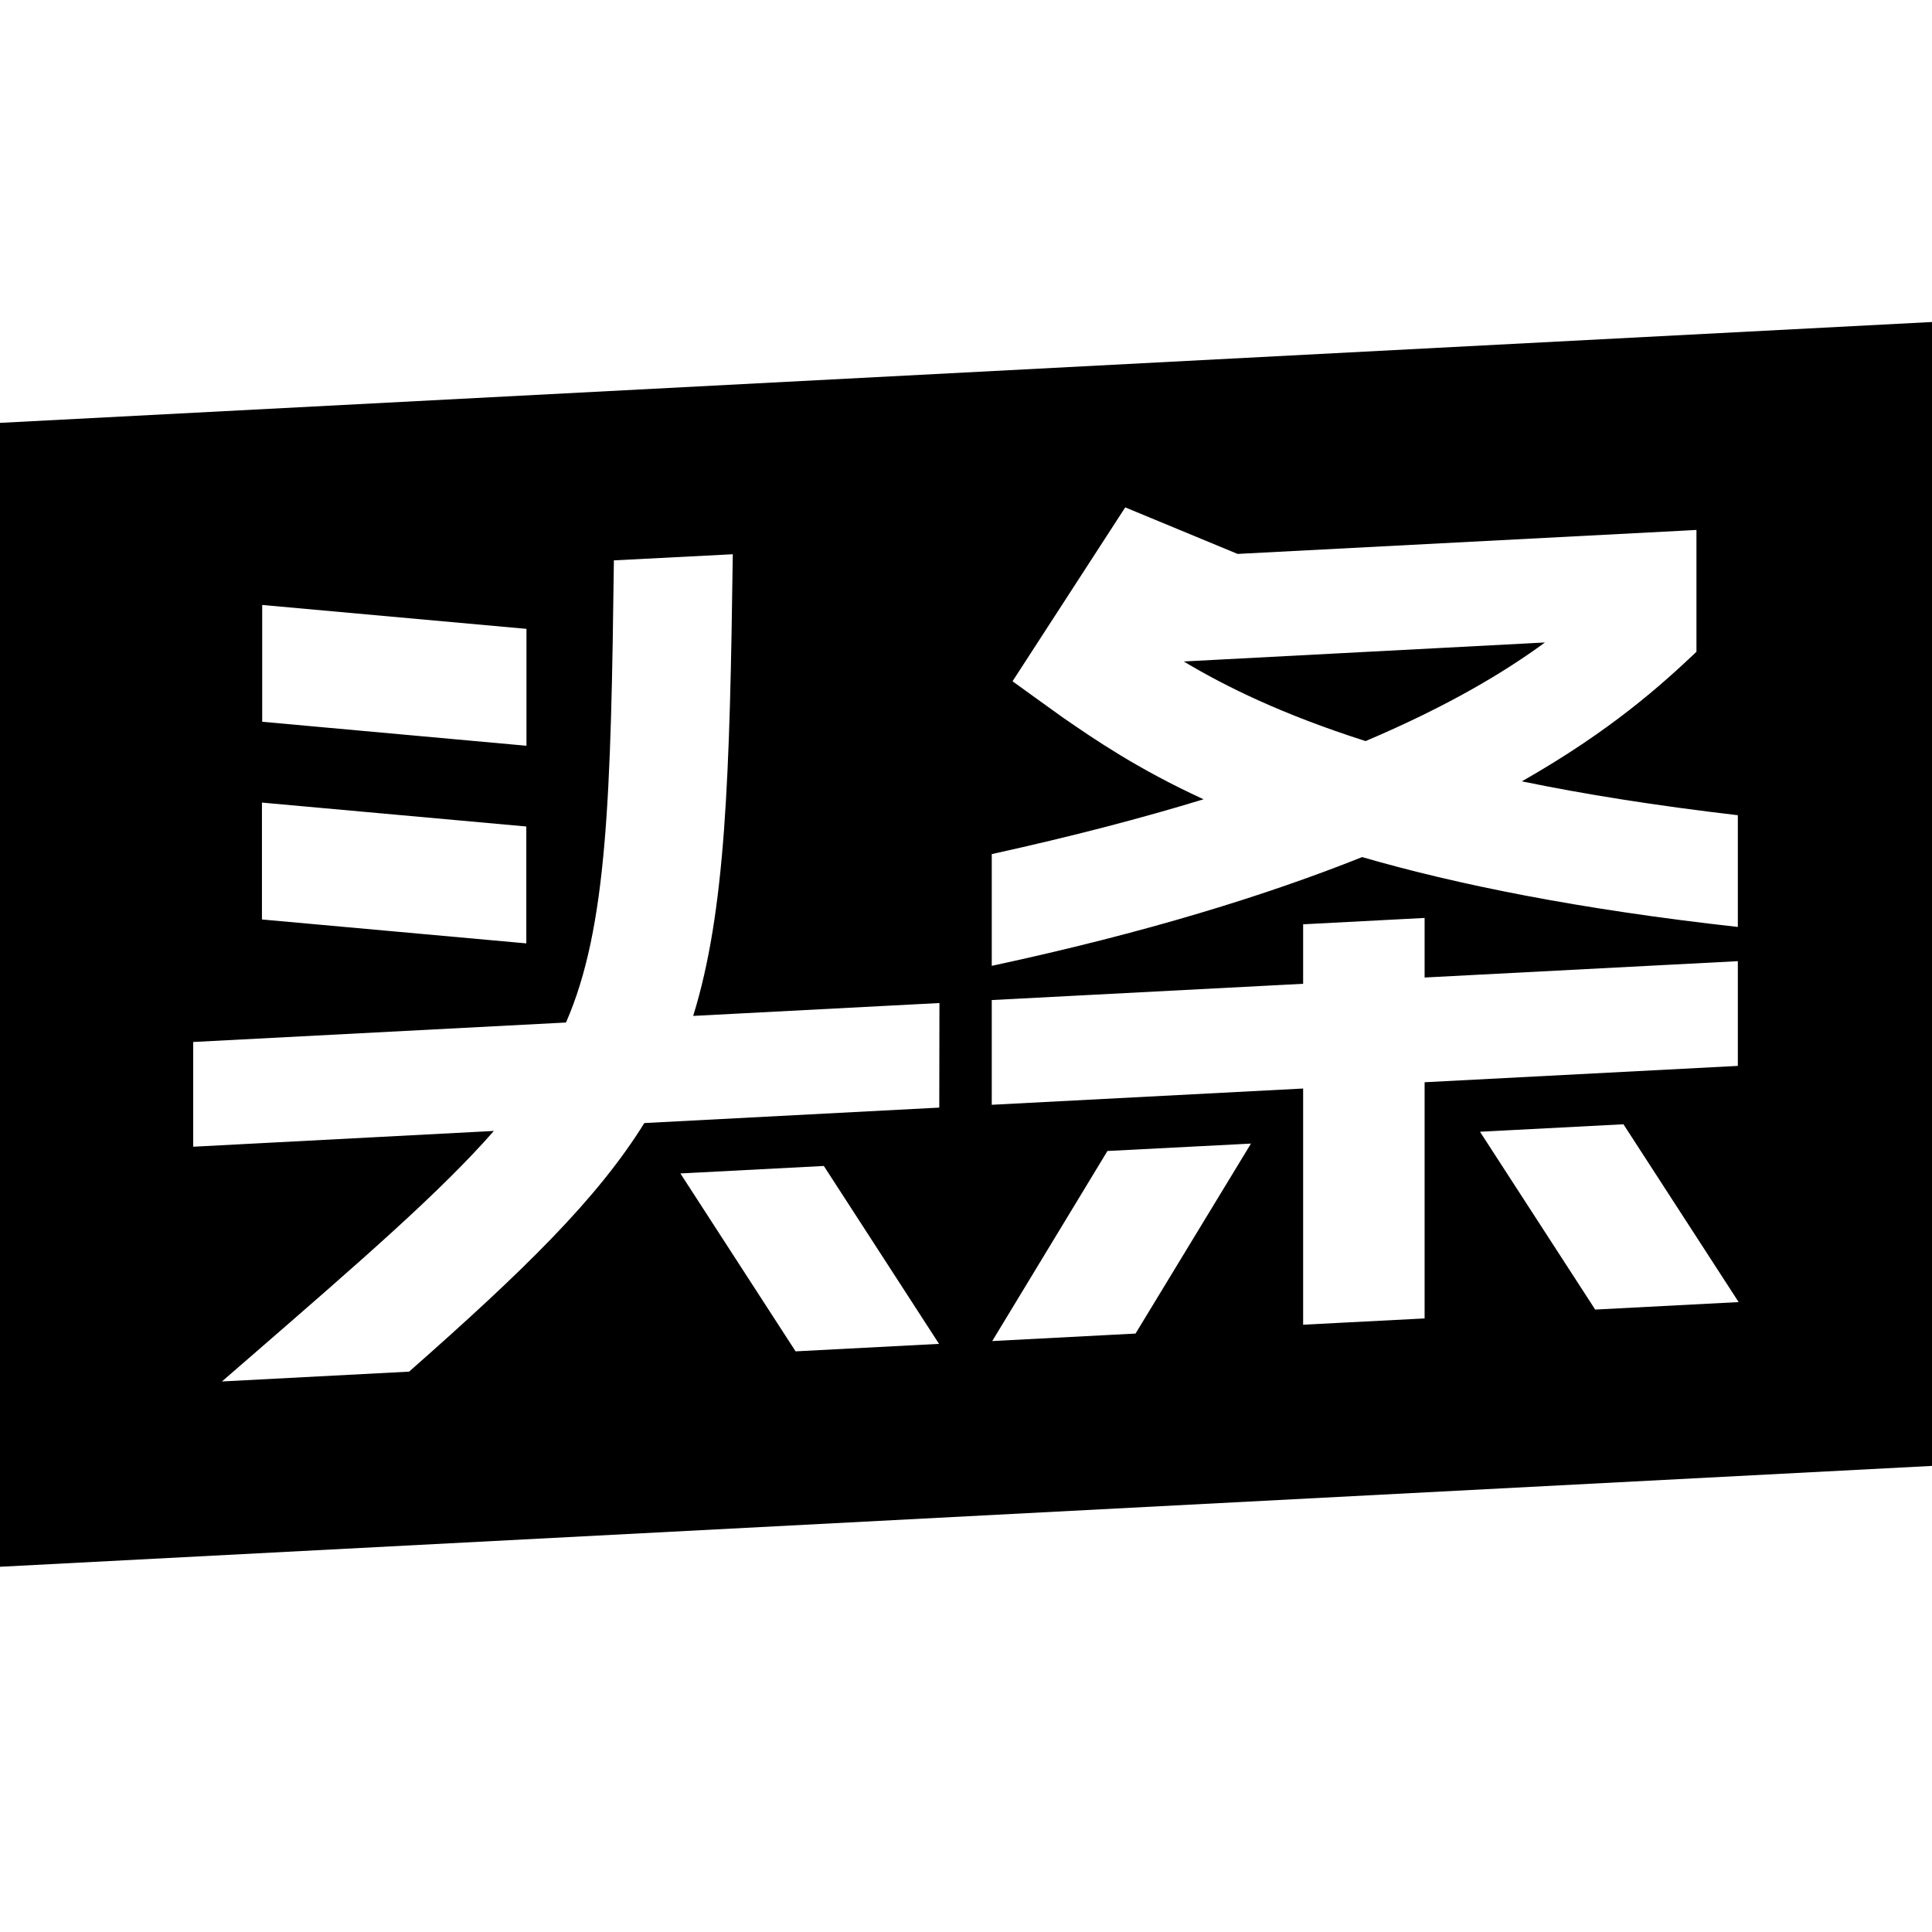 <svg width="24" height="24" viewBox="0 0 24 24" fill="none" xmlns="http://www.w3.org/2000/svg"><path fill-rule="evenodd" clip-rule="evenodd" d="M24 4L0 5.253V19.463L24 18.21V4ZM20.948 6.59L21.074 6.583V8.097C20.65 8.498 20.014 9.076 18.905 9.706C19.674 9.865 20.562 10.007 21.588 10.127V11.515C19.604 11.294 18.09 10.986 16.921 10.647C15.736 11.12 14.234 11.587 12.32 11.998V10.61C13.324 10.389 14.195 10.16 14.951 9.929C14.129 9.551 13.6 9.187 13.2 8.911C13.14 8.869 12.578 8.463 12.578 8.463L13.978 6.303L15.374 6.881L20.948 6.59ZM11.668 13.759L8.004 13.951C7.42 14.893 6.509 15.781 5.082 17.039L2.757 17.161C2.843 17.087 2.926 17.015 3.007 16.944L3.007 16.944L3.05 16.907L3.087 16.875C4.5 15.649 5.474 14.804 6.135 14.049L2.4 14.245V12.944L7.031 12.702C7.548 11.521 7.589 9.871 7.626 6.961L9.103 6.885C9.066 9.658 9.014 11.319 8.611 12.62L11.67 12.46L11.668 13.759ZM3.257 7.515V8.966L6.54 9.264V7.812L3.257 7.515ZM6.538 11.719V10.267L3.254 9.97V11.422L6.538 11.719ZM17.697 13.444L21.588 13.241V11.94L17.697 12.143V11.403L16.188 11.482V12.221L12.32 12.423V13.724L16.188 13.522V16.456L17.697 16.378V13.444ZM9.883 16.787L11.665 16.694L10.234 14.484L8.452 14.577L9.883 16.787ZM21.598 16.175L19.816 16.268L18.385 14.059L20.167 13.966L21.598 16.175ZM12.326 16.659L14.106 16.566L15.54 14.206L13.757 14.298L12.326 16.659ZM19.192 7.981L14.705 8.217C15.219 8.525 15.924 8.874 16.964 9.206C18.005 8.764 18.701 8.341 19.192 7.981Z" fill="black"/></svg>